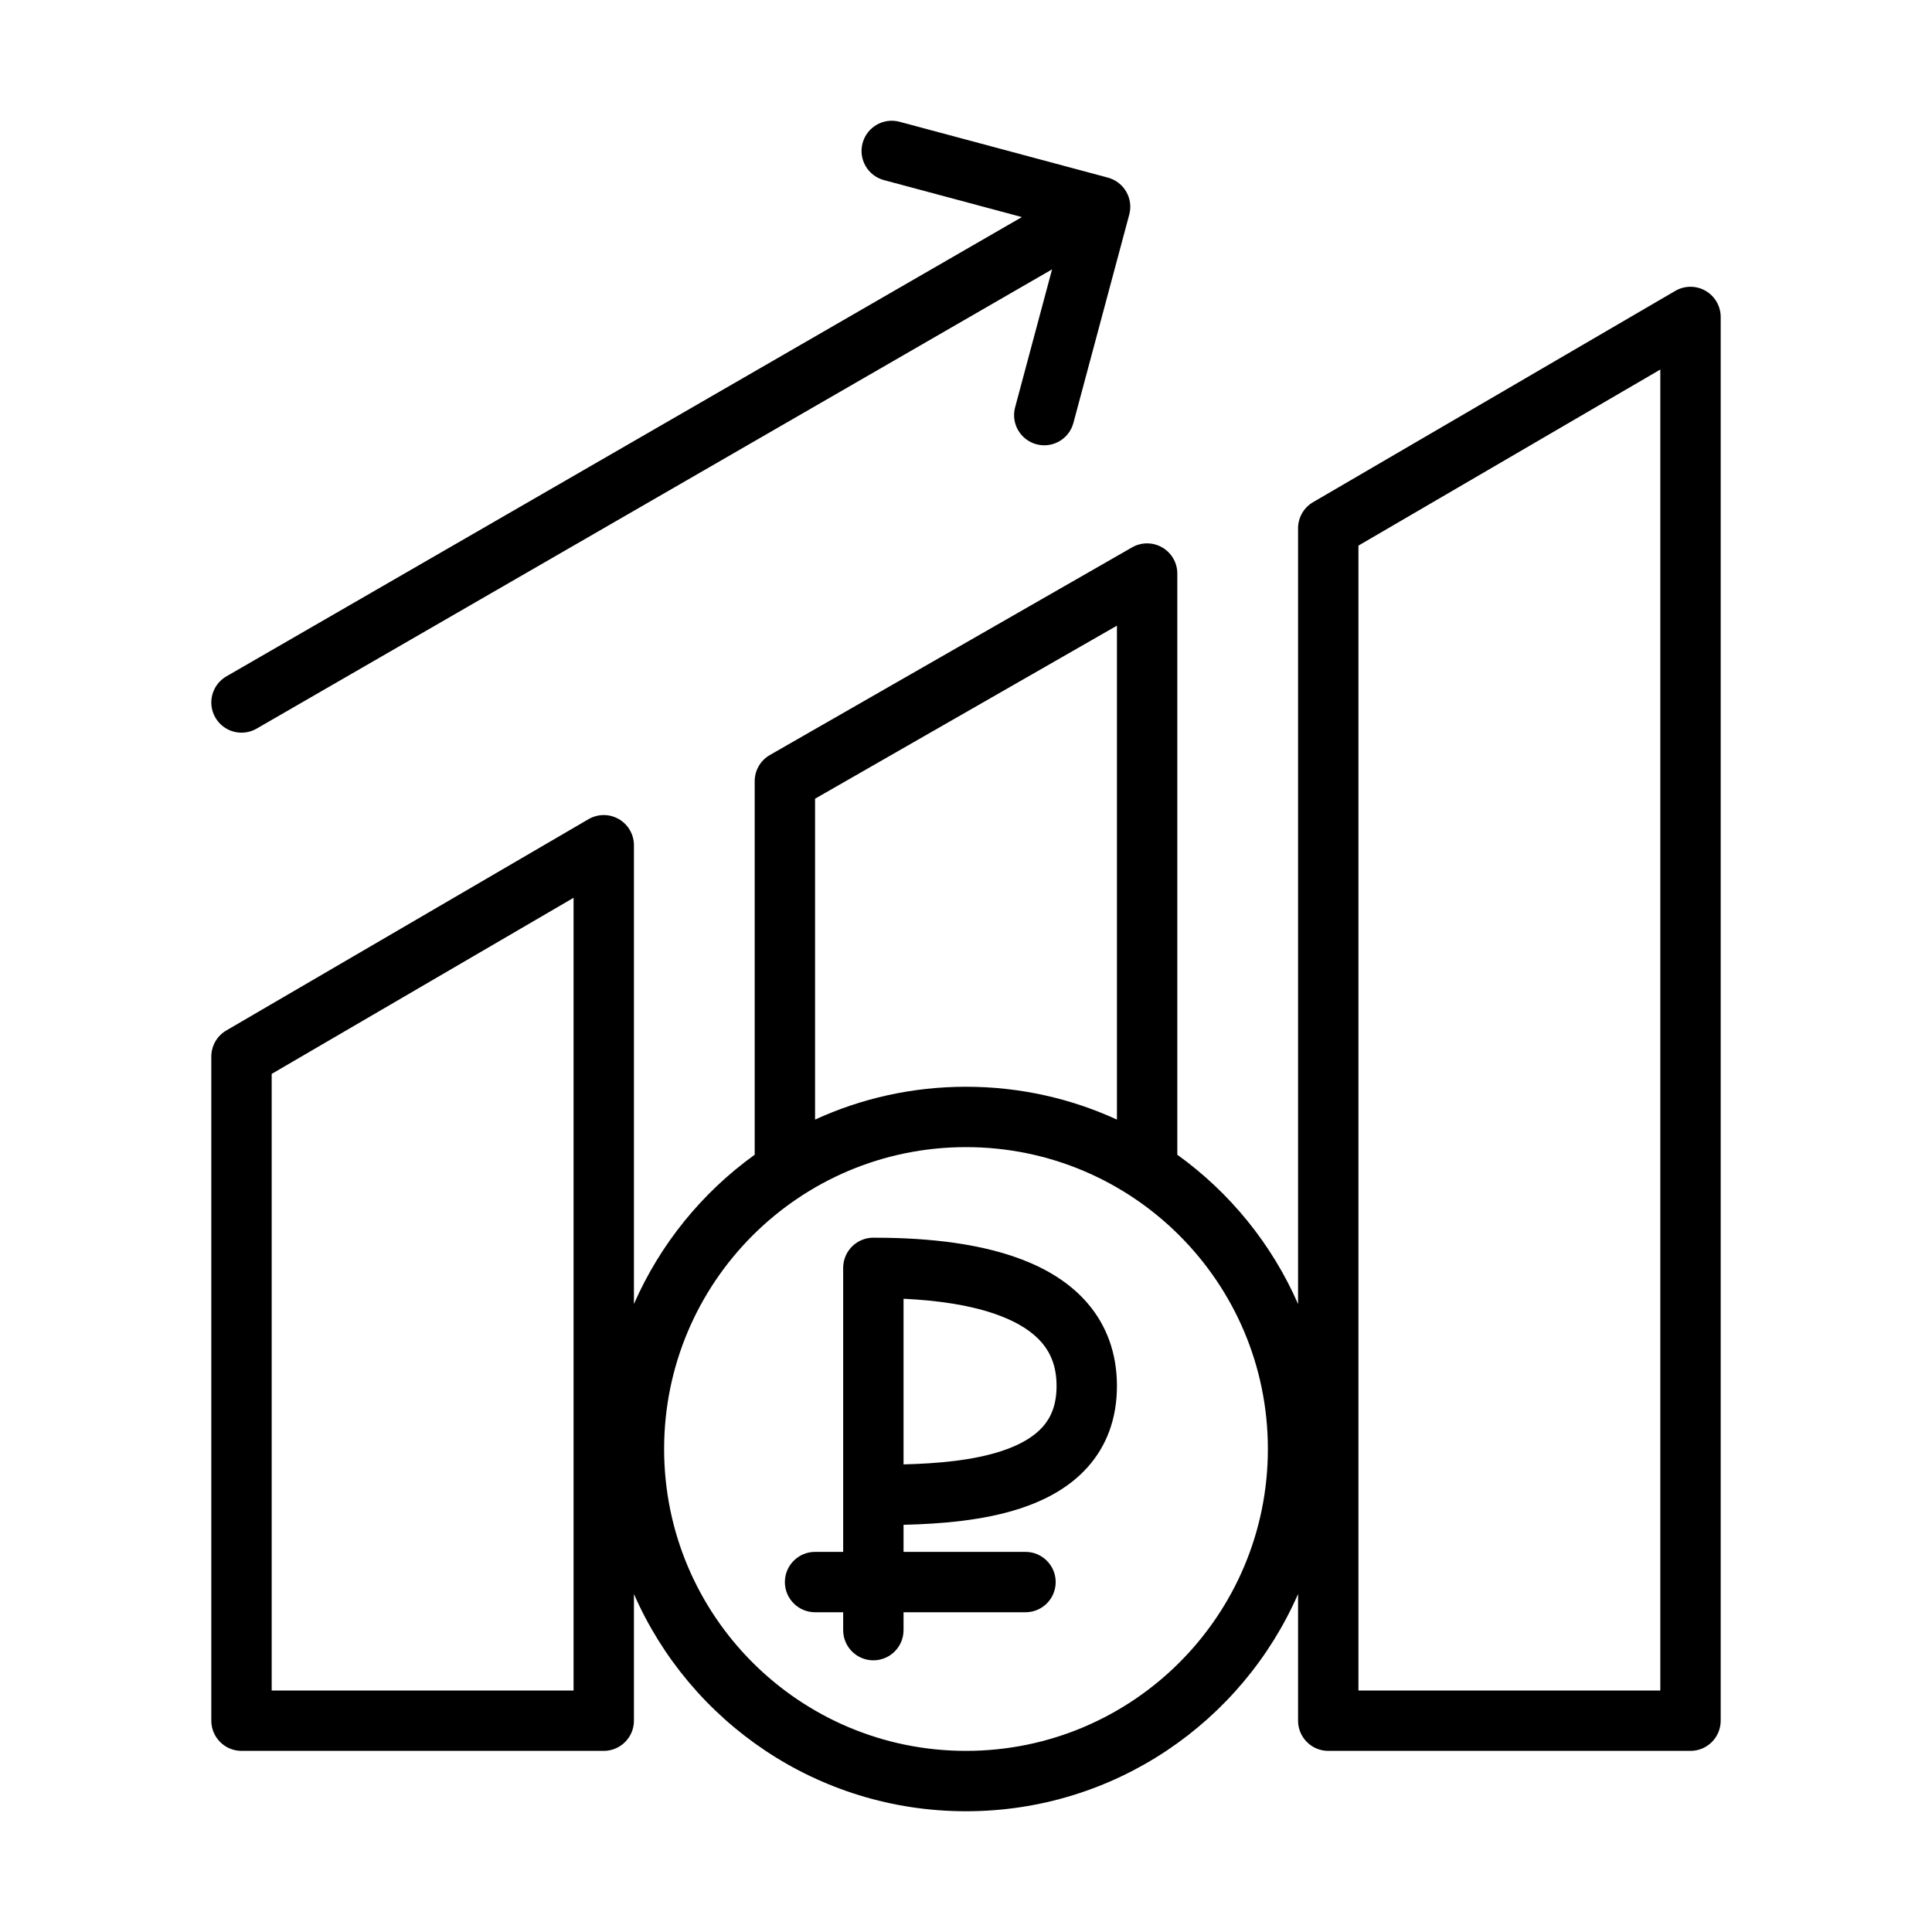 <svg width="64" height="64" viewBox="0 0 64 64" fill="none" xmlns="http://www.w3.org/2000/svg">
<path fill-rule="evenodd" clip-rule="evenodd" d="M29.799 4.034C29.265 3.891 28.717 4.208 28.574 4.741C28.431 5.275 28.747 5.823 29.281 5.966L33.851 7.191L7.5 22.405C7.021 22.681 6.858 23.292 7.134 23.771C7.41 24.249 8.021 24.413 8.5 24.137L34.851 8.923L33.627 13.493C33.484 14.026 33.8 14.574 34.334 14.717C34.867 14.86 35.415 14.544 35.558 14.01L37.408 7.108C37.551 6.575 37.234 6.027 36.701 5.884L29.799 4.034ZM28.931 41C28.666 41 28.411 41.105 28.224 41.293C28.036 41.48 27.931 41.735 27.931 42V49.521V51.408H27C26.448 51.408 26 51.856 26 52.408C26 52.961 26.448 53.408 27 53.408H27.931V54C27.931 54.552 28.378 55 28.931 55C29.483 55 29.931 54.552 29.931 54V53.408H33.971C34.523 53.408 34.971 52.961 34.971 52.408C34.971 51.856 34.523 51.408 33.971 51.408H29.931V50.511C31.144 50.482 32.574 50.373 33.809 49.966C34.62 49.698 35.423 49.28 36.027 48.604C36.651 47.907 37 47.007 37 45.912C37 44.819 36.652 43.91 36.045 43.193C35.454 42.495 34.665 42.033 33.854 41.723C32.251 41.109 30.329 41 28.931 41ZM33.183 48.066C32.224 48.382 31.052 48.481 29.931 48.51V43.023C31.028 43.075 32.191 43.228 33.139 43.591C33.751 43.825 34.214 44.125 34.519 44.485C34.808 44.827 35 45.273 35 45.912C35 46.55 34.809 46.966 34.537 47.271C34.245 47.597 33.796 47.864 33.183 48.066ZM32 38C26.477 38 22 42.477 22 48C22 53.523 26.477 58 32 58C37.523 58 42 53.523 42 48C42 42.477 37.523 38 32 38ZM27 37.088C28.522 36.389 30.215 36 32 36C33.784 36 35.478 36.389 37 37.088V20.726L27 26.458V37.088ZM25 38.252V25.879C25 25.52 25.192 25.189 25.503 25.011L37.502 18.132C37.812 17.955 38.193 17.956 38.501 18.135C38.81 18.314 39 18.643 39 19V38.252C40.74 39.504 42.131 41.21 43 43.197V17.5C43 17.144 43.189 16.815 43.496 16.636L55.496 9.636C55.805 9.456 56.187 9.454 56.498 9.633C56.808 9.811 57 10.142 57 10.5V57C57 57.552 56.552 58 56 58H44C43.448 58 43 57.552 43 57V52.803C41.147 57.04 36.919 60 32 60C27.08 60 22.852 57.04 21 52.803V57C21 57.552 20.552 58 20 58H8C7.448 58 7 57.552 7 57V35C7 34.644 7.189 34.315 7.496 34.136L19.496 27.136C19.805 26.956 20.187 26.954 20.498 27.133C20.808 27.311 21 27.642 21 28V43.197C21.869 41.21 23.26 39.504 25 38.252ZM9 56V35.574L19 29.741V56H9ZM45 18.074V56H55V12.241L45 18.074Z" fill="currentColor"/>
</svg>
